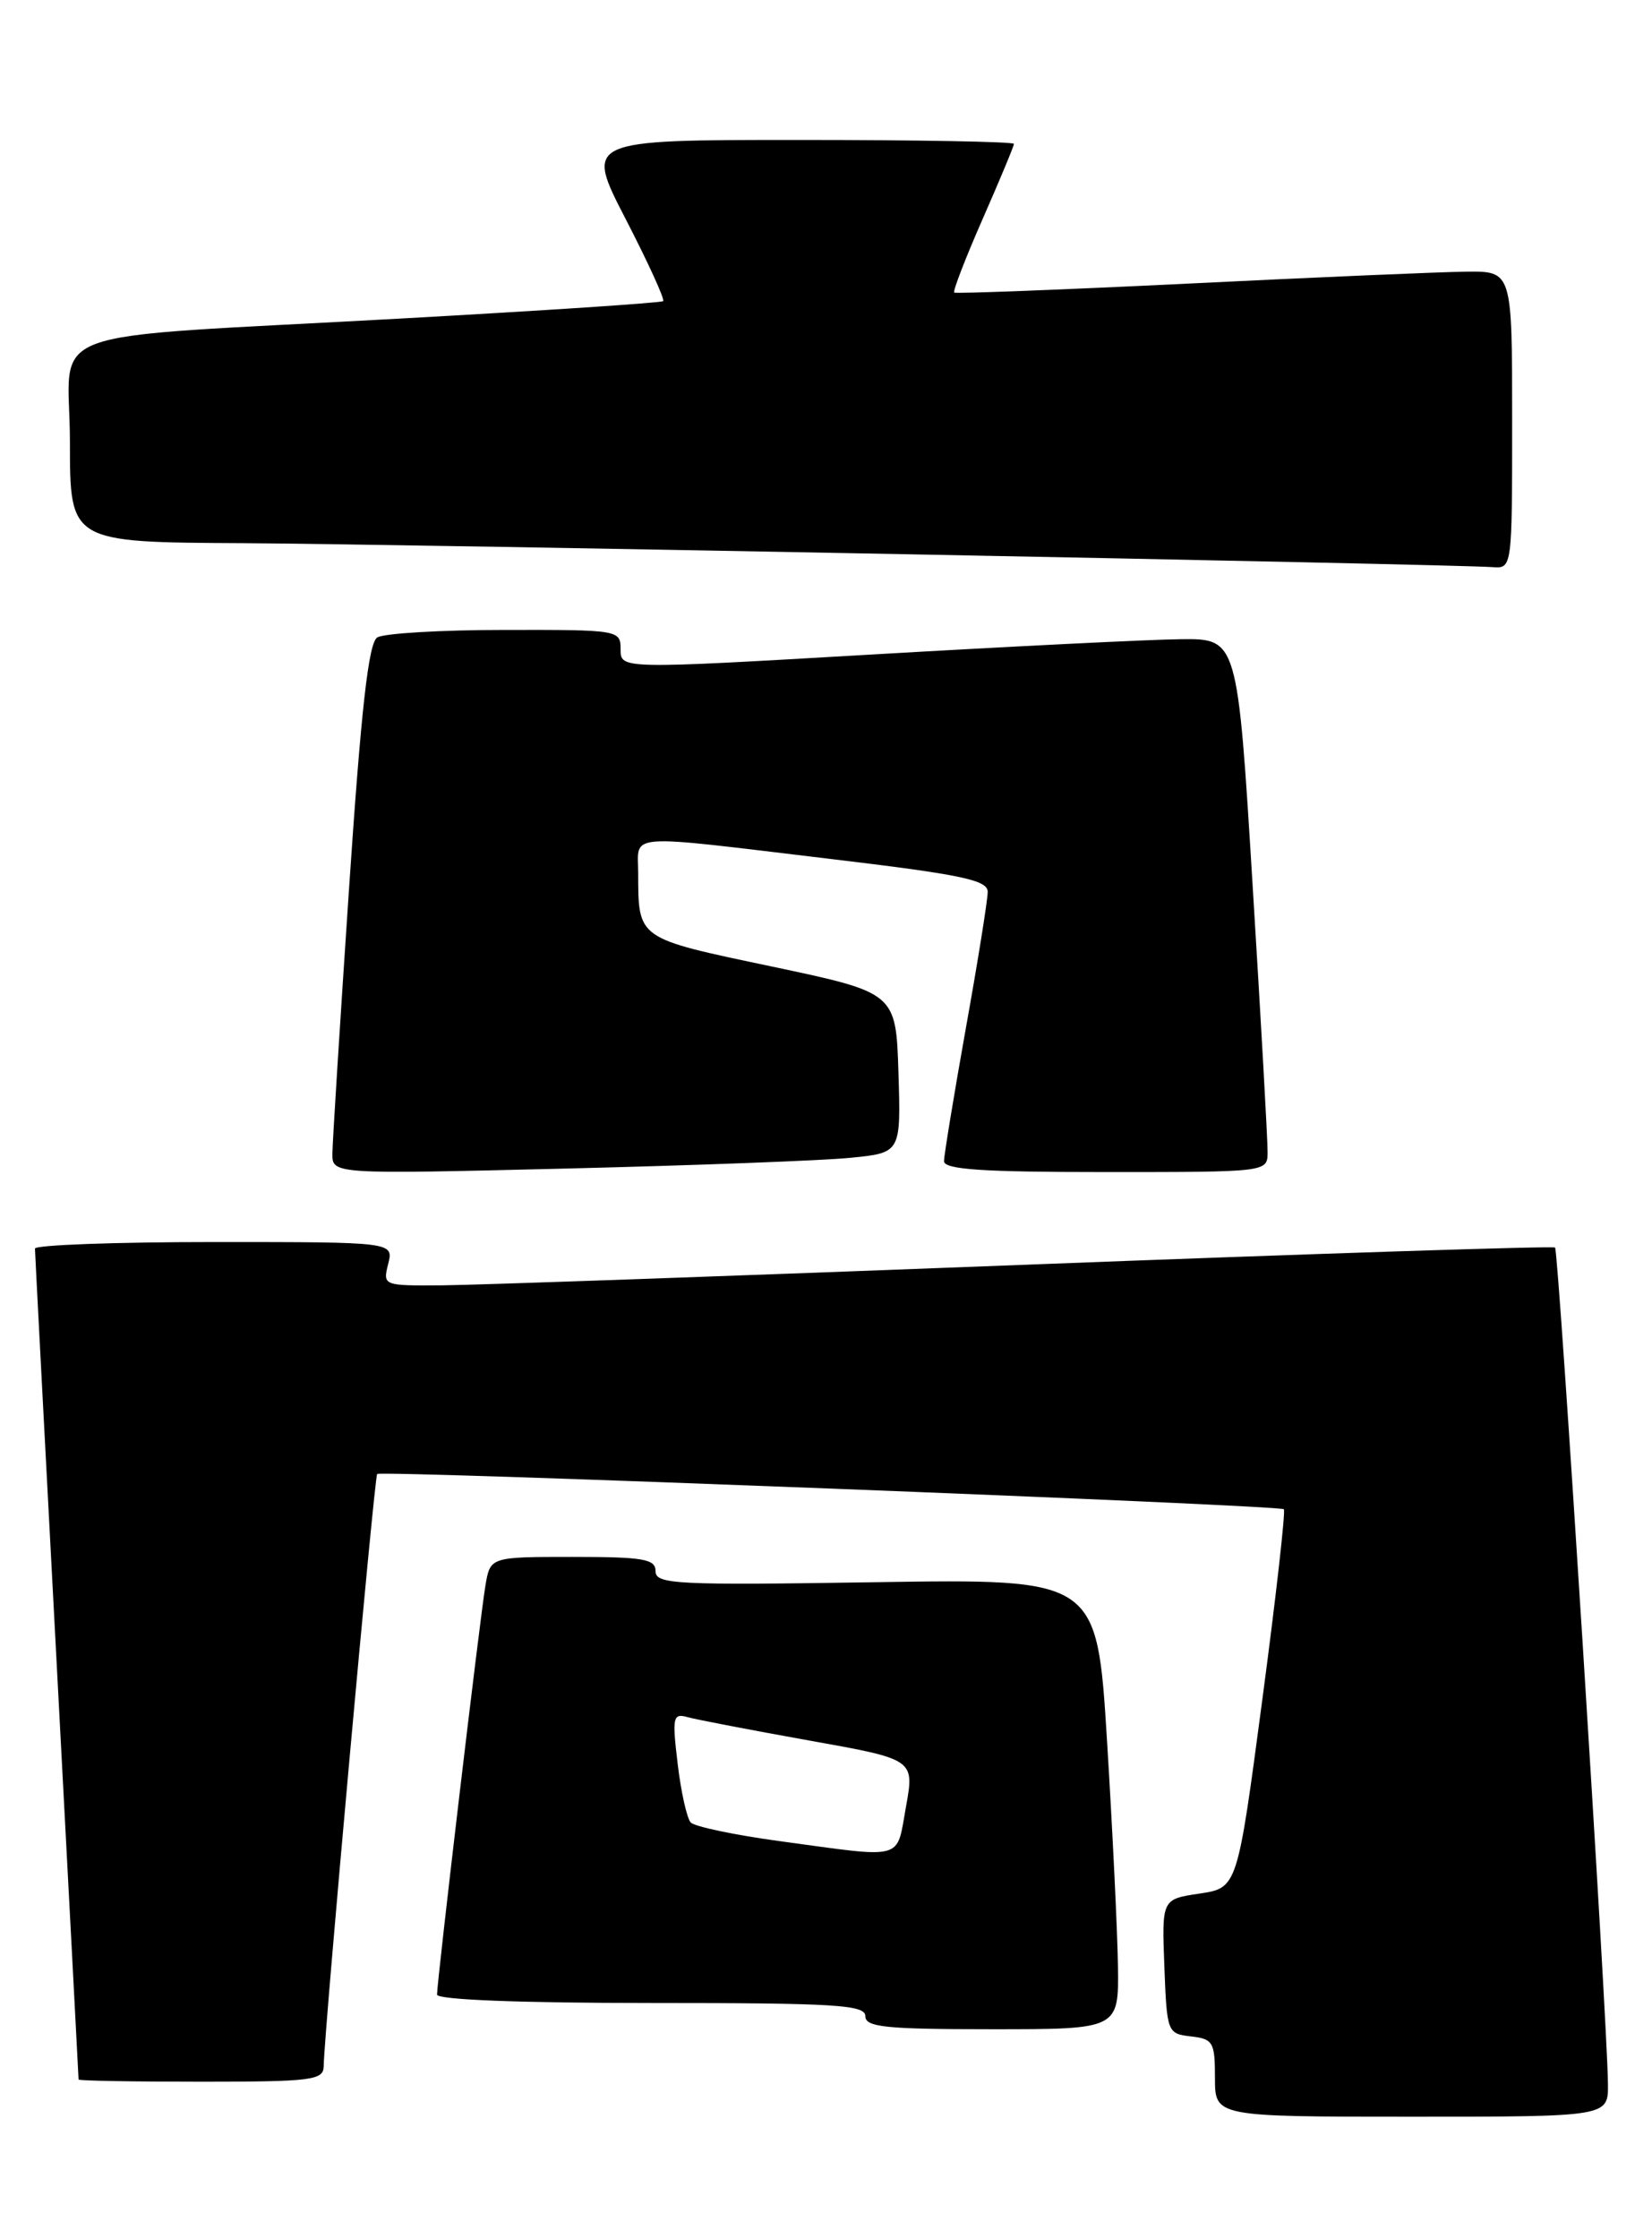 <?xml version="1.0" encoding="UTF-8" standalone="no"?>
<!DOCTYPE svg PUBLIC "-//W3C//DTD SVG 1.1//EN" "http://www.w3.org/Graphics/SVG/1.1/DTD/svg11.dtd" >
<svg xmlns="http://www.w3.org/2000/svg" xmlns:xlink="http://www.w3.org/1999/xlink" version="1.1" viewBox="0 0 189 256">
 <g >
 <path fill="currentColor"
d=" M 183.96 238.25 C 183.90 231.06 178.32 142.99 177.91 142.63 C 177.69 142.44 150.50 143.32 117.50 144.59 C 84.50 145.86 54.41 146.92 50.64 146.95 C 43.82 147.00 43.79 146.99 44.41 144.50 C 45.04 142.00 45.04 142.00 24.52 142.00 C 13.23 142.00 4.00 142.34 4.00 142.75 C 4.00 143.16 5.13 164.65 6.50 190.50 C 7.87 216.35 8.99 237.61 8.99 237.75 C 9.00 237.89 15.30 238.00 23.00 238.00 C 35.66 238.00 37.00 237.83 37.03 236.25 C 37.08 232.37 42.83 168.84 43.15 168.52 C 43.61 168.07 146.39 172.07 146.88 172.55 C 147.09 172.76 145.98 182.59 144.41 194.38 C 141.56 215.84 141.56 215.84 137.24 216.49 C 132.92 217.13 132.92 217.13 133.21 224.82 C 133.50 232.37 133.55 232.51 136.25 232.82 C 138.79 233.11 139.00 233.47 139.00 237.57 C 139.00 242.00 139.00 242.00 161.50 242.00 C 184.00 242.00 184.00 242.00 183.96 238.25 Z  M 127.90 224.75 C 127.84 220.76 127.28 209.18 126.65 199.00 C 125.50 180.50 125.50 180.50 100.25 180.89 C 77.35 181.25 75.00 181.13 75.00 179.64 C 75.00 178.24 73.64 178.00 65.55 178.00 C 56.09 178.00 56.09 178.00 55.54 181.25 C 54.93 184.80 50.00 226.49 50.00 228.04 C 50.00 228.63 59.54 229.00 74.50 229.00 C 95.61 229.00 99.00 229.21 99.00 230.50 C 99.00 231.76 101.28 232.00 113.50 232.00 C 128.00 232.00 128.00 232.00 127.90 224.75 Z  M 97.29 132.37 C 103.07 131.80 103.07 131.80 102.79 122.65 C 102.50 113.50 102.50 113.50 88.30 110.50 C 72.77 107.23 73.04 107.42 73.01 99.75 C 73.00 95.23 71.22 95.36 94.75 98.17 C 110.05 99.99 113.00 100.61 113.00 101.97 C 113.00 102.87 111.88 109.88 110.50 117.55 C 109.13 125.22 108.01 132.06 108.00 132.75 C 108.00 133.71 112.36 134.00 126.50 134.00 C 145.00 134.00 145.00 134.00 145.02 131.75 C 145.04 130.51 144.27 116.79 143.31 101.25 C 141.58 73.00 141.58 73.00 135.04 73.08 C 131.44 73.12 115.56 73.91 99.75 74.83 C 71.00 76.50 71.00 76.50 71.00 74.25 C 71.00 72.03 70.83 72.00 57.75 72.02 C 50.46 72.02 43.89 72.41 43.16 72.88 C 42.16 73.51 41.32 80.99 39.93 101.62 C 38.90 116.95 38.04 130.57 38.03 131.87 C 38.00 134.25 38.00 134.25 64.75 133.60 C 79.46 133.24 94.10 132.69 97.29 132.37 Z  M 173.00 48.00 C 173.00 31.00 173.00 31.00 167.75 31.06 C 164.86 31.09 150.57 31.70 136.00 32.42 C 121.42 33.13 109.35 33.59 109.17 33.45 C 108.99 33.30 110.45 29.52 112.42 25.04 C 114.39 20.56 116.00 16.70 116.00 16.45 C 116.00 16.20 104.95 16.00 91.45 16.00 C 66.91 16.00 66.91 16.00 71.58 25.04 C 74.15 30.02 76.08 34.24 75.87 34.43 C 75.67 34.62 62.23 35.51 46.00 36.41 C 3.28 38.79 8.00 37.03 8.00 50.56 C 8.00 62.00 8.00 62.00 27.75 62.10 C 46.13 62.20 165.74 64.49 170.75 64.84 C 173.00 65.00 173.00 65.00 173.00 48.00 Z  M 89.16 210.49 C 84.02 209.79 79.46 208.83 79.02 208.36 C 78.59 207.89 77.91 204.87 77.53 201.66 C 76.89 196.30 76.98 195.85 78.67 196.32 C 79.67 196.60 85.93 197.80 92.57 198.99 C 104.63 201.14 104.63 201.14 103.65 206.57 C 102.52 212.78 103.68 212.46 89.16 210.49 Z "/>
</g>
</svg>